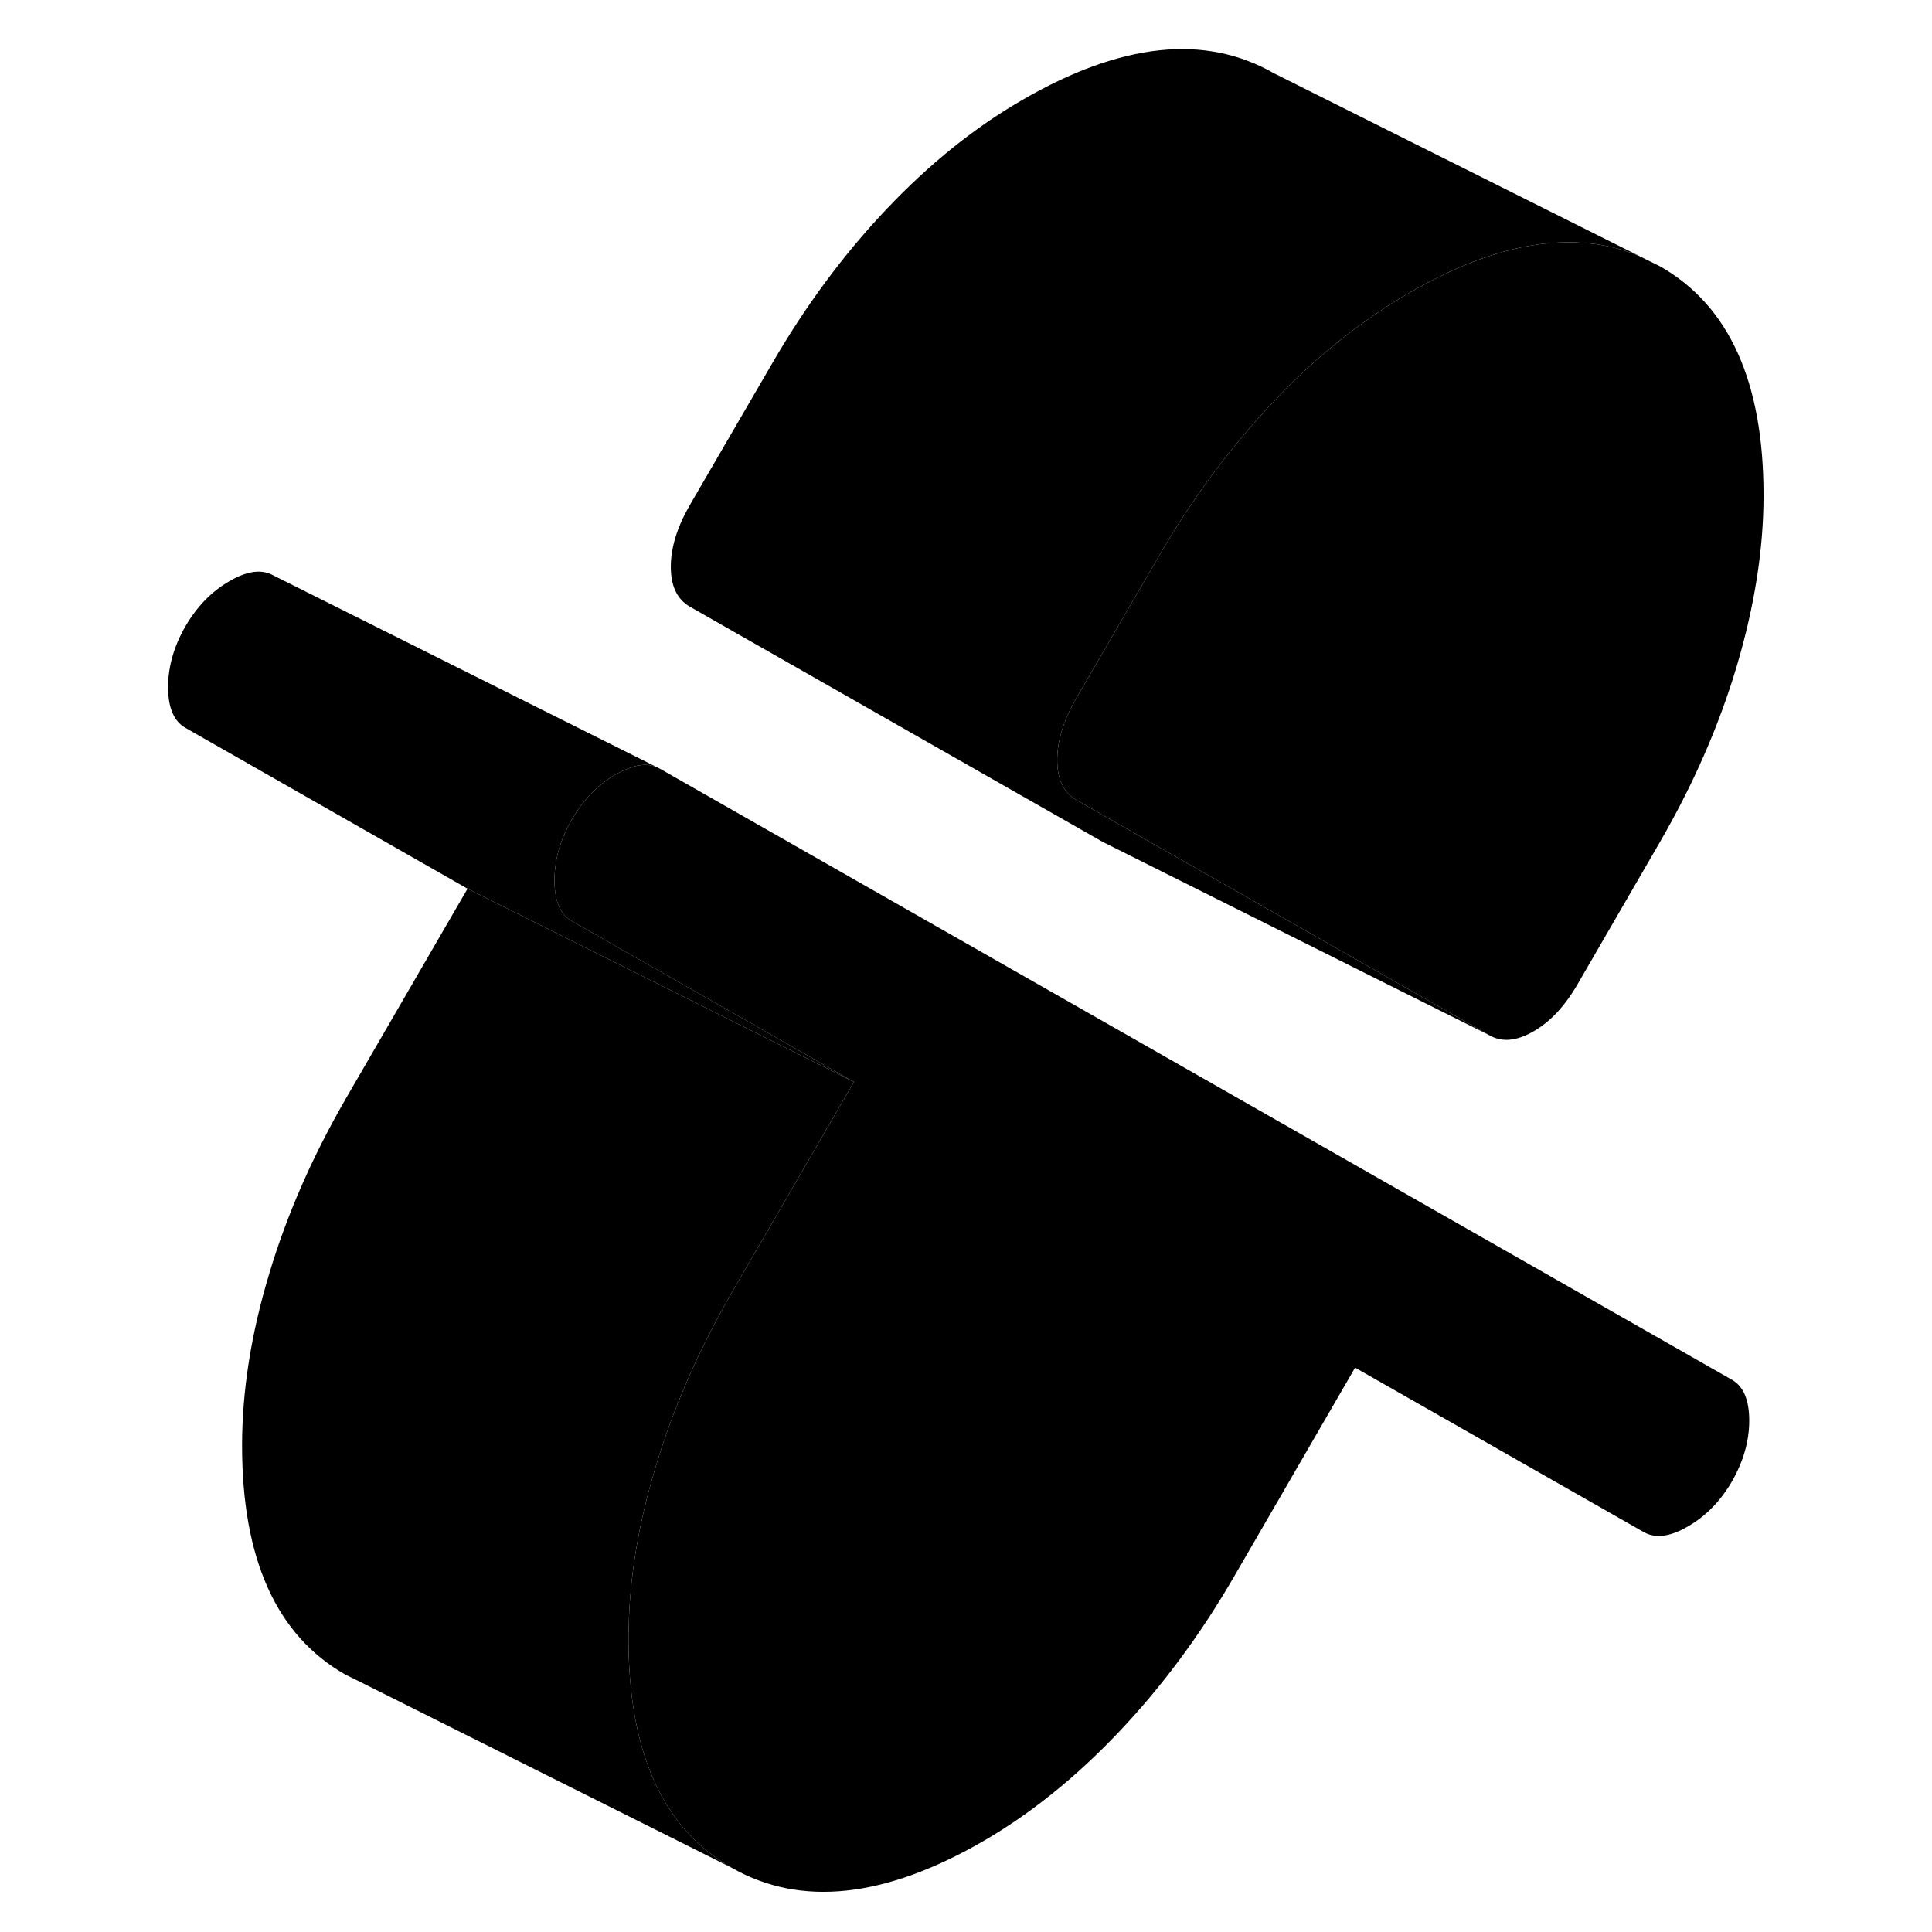 <svg width="48" height="48" viewBox="0 0 87 100" class="pr-icon-iso-duotone-secondary"
     xmlns="http://www.w3.org/2000/svg" stroke-width="1px" stroke-linecap="round" stroke-linejoin="round">
    <path d="M84.04 73.53C84.04 74.59 83.74 75.63 83.15 76.67C82.55 77.7 81.79 78.48 80.86 79.01C79.94 79.55 79.17 79.64 78.58 79.3L63.64 70.79L63.17 71.6L57.36 81.63C55.62 84.63 53.64 87.3 51.41 89.65C49.18 92 46.84 93.88 44.39 95.3C39.28 98.25 34.94 98.71 31.38 96.68C27.81 94.65 26.03 90.7 26.03 84.83C26.03 84.64 26.03 84.45 26.04 84.26C26.09 81.62 26.55 78.86 27.42 75.98C28.34 72.88 29.68 69.84 31.42 66.83L37.7 56L23.09 47.67C22.5 47.33 22.2 46.63 22.2 45.57C22.2 44.51 22.5 43.46 23.09 42.43C23.69 41.4 24.45 40.61 25.38 40.08C25.44 40.05 25.5 40.01 25.55 39.99C26.31 39.58 26.95 39.49 27.48 39.7L27.66 39.79L83.15 71.42C83.74 71.76 84.04 72.46 84.04 73.53Z" class="pr-icon-iso-duotone-primary-stroke" stroke-linejoin="round"/>
    <path d="M84.781 25.63C84.781 28.44 84.311 31.39 83.391 34.49C82.471 37.58 81.131 40.63 79.391 43.63L75.151 50.95C74.501 52.07 73.741 52.89 72.861 53.39C71.991 53.89 71.231 53.96 70.581 53.58L52.771 43.44L49.201 41.4C48.551 41.02 48.221 40.34 48.221 39.34C48.221 38.34 48.551 37.28 49.201 36.15L53.451 28.84C55.191 25.83 57.171 23.16 59.401 20.81C61.121 18.99 62.911 17.46 64.771 16.21C65.321 15.83 65.861 15.49 66.421 15.17C71.011 12.51 74.981 11.87 78.321 13.24L78.461 13.31L79.431 13.79C83.001 15.82 84.781 19.77 84.781 25.63Z" class="pr-icon-iso-duotone-primary-stroke" stroke-linejoin="round"/>
    <path d="M26.04 84.259C26.03 84.449 26.03 84.639 26.03 84.829C26.03 90.699 27.81 94.649 31.38 96.679L12.27 87.119L11.38 86.679C7.81 84.649 6.03 80.699 6.03 74.829C6.03 72.019 6.49 69.069 7.42 65.979C8.34 62.879 9.68 59.839 11.42 56.829L17.7 45.999L37.7 55.999L31.42 66.829C29.68 69.839 28.34 72.879 27.42 75.979C26.55 78.859 26.09 81.619 26.04 84.259Z" class="pr-icon-iso-duotone-primary-stroke" stroke-linejoin="round"/>
    <path d="M37.7 55.999L17.7 45.999L3.09 37.669C2.5 37.329 2.2 36.629 2.2 35.569C2.2 34.509 2.5 33.459 3.09 32.429C3.69 31.399 4.45 30.609 5.38 30.079C6.3 29.539 7.06 29.449 7.66 29.789L27.48 39.699C26.95 39.489 26.31 39.579 25.55 39.989C25.5 40.009 25.44 40.049 25.38 40.079C24.45 40.609 23.69 41.399 23.09 42.429C22.5 43.459 22.2 44.509 22.2 45.569C22.2 46.629 22.5 47.329 23.09 47.669L37.7 55.999Z" class="pr-icon-iso-duotone-primary-stroke" stroke-linejoin="round"/>
    <path d="M49.201 36.15C48.551 37.279 48.221 38.34 48.221 39.34C48.221 40.34 48.551 41.02 49.201 41.4L52.771 43.44L70.581 53.58L50.581 43.58L29.201 31.399C28.551 31.02 28.221 30.34 28.221 29.34C28.221 28.34 28.551 27.279 29.201 26.149L33.451 18.84C35.191 15.829 37.171 13.159 39.401 10.809C41.631 8.46 43.971 6.58 46.421 5.17C51.531 2.209 55.871 1.749 59.431 3.789L78.321 13.239C74.981 11.87 71.011 12.509 66.421 15.169C65.861 15.489 65.321 15.829 64.771 16.209C62.911 17.459 61.121 18.989 59.401 20.809C57.171 23.16 55.191 25.829 53.451 28.84L49.201 36.15Z" class="pr-icon-iso-duotone-primary-stroke" stroke-linejoin="round"/>
    <path d="M78.58 79.3L63.17 71.6" class="pr-icon-iso-duotone-primary-stroke" stroke-linejoin="round"/>
</svg>